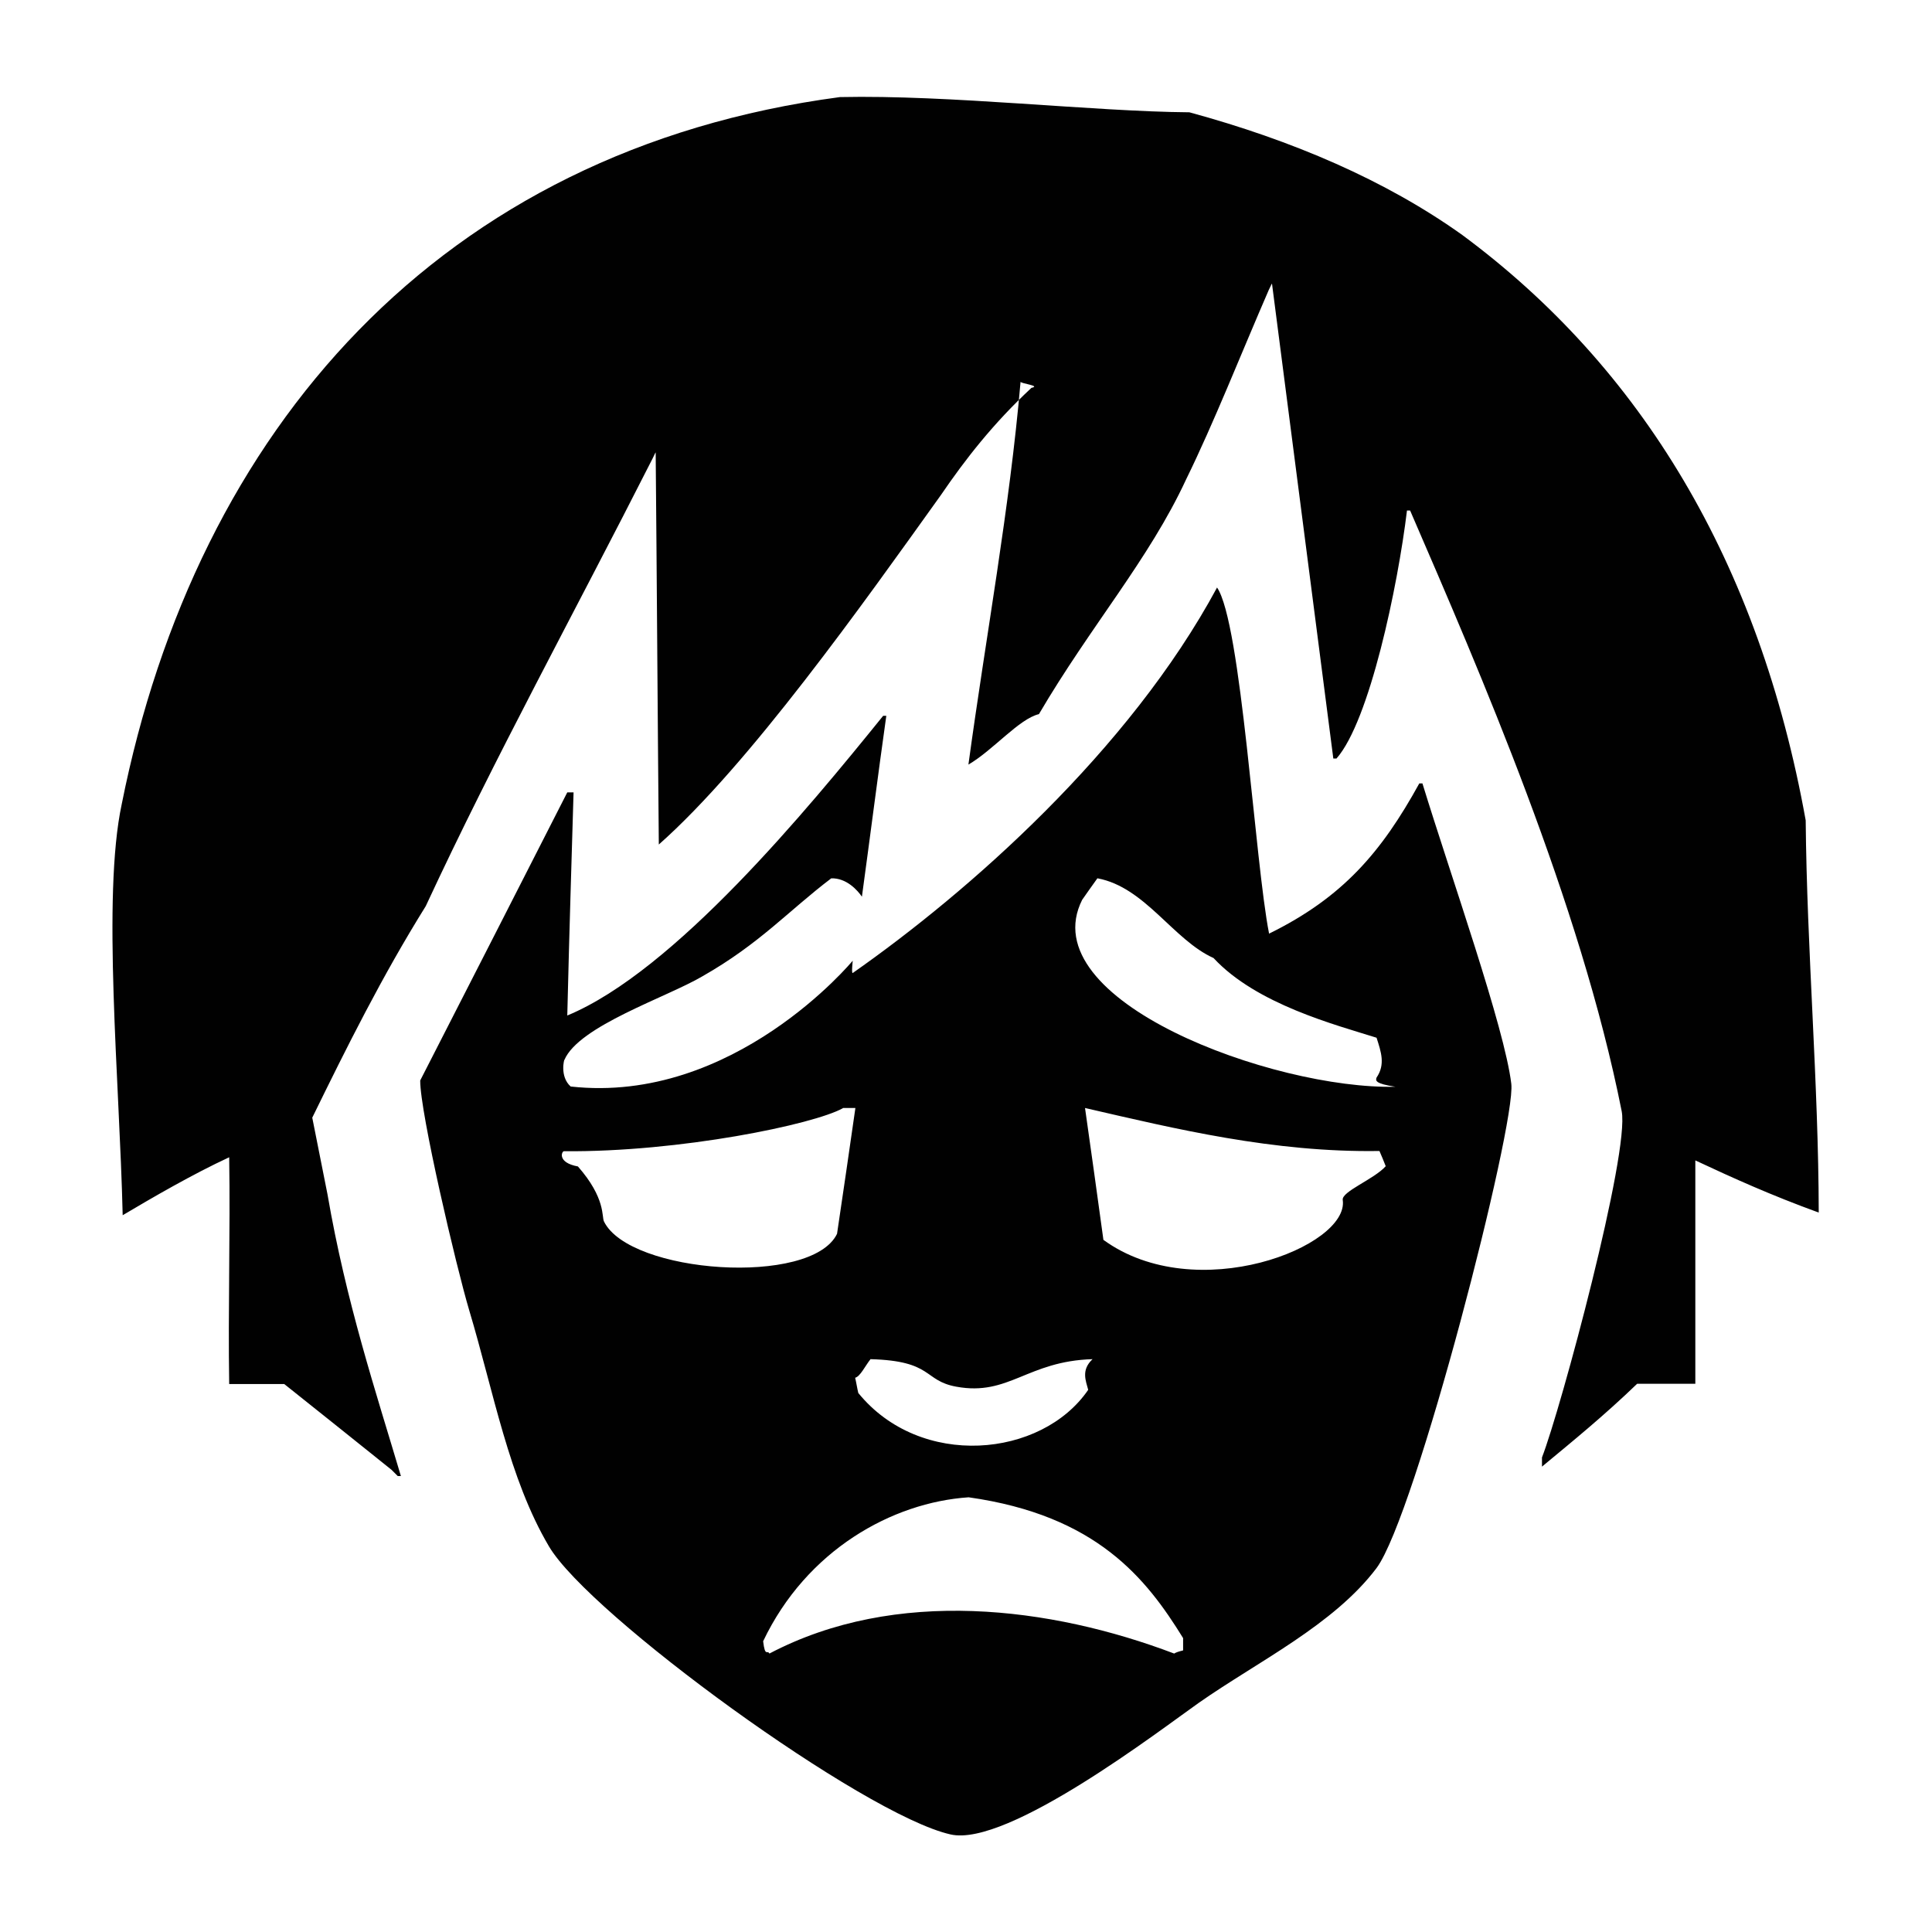<?xml version="1.0" encoding="UTF-8"?>
<svg id="Layer_1" data-name="Layer 1" xmlns="http://www.w3.org/2000/svg" version="1.1" viewBox="0 0 800 800">
  <defs>
    <style>
      .cls-1 {
        fill: #010101;
        fill-rule: evenodd;
        stroke-width: 0px;
      }
    </style>
  </defs>
  <path class="cls-1" d="M702,573h-24.1c-13.7,13.2-26.5,23.6-39.4,34.3v-3.8c7.8-20.1,36.4-126.3,33-143.4-17.1-86.2-58.7-181.9-87.6-248.7h-1.3c-3.8,31.4-15.5,87.2-29.2,102.7h-1.3c-8.5-65.6-16.9-131.2-25.4-196.7-.5.8-.8,1.7-1.3,2.6-11.4,26.2-22.8,55.2-34.3,78.6-15.3,33-39.5,60.6-60.9,97.1-8.3,2-18.9,14.9-29.2,20.9,7.2-52.9,17.1-106.2,21.6-158.6-.5.8,8.8,1.7,4.5,2.6-15.9,14.8-27.4,29.6-37.5,44.4-32.3,45.1-79.3,111.5-116.8,144.7-.5-54.1-.8-108.3-1.3-162.4-.5.8-.8,1.7-1.3,2.6-32.6,64.3-65.2,123.5-93.9,185.3-18.2,29.2-32.7,58.4-47,87.6,2.1,10.6,4.2,21.2,6.3,31.7,7.7,44.8,20.1,82,30.4,116.7h-1.3c-.8-.8-1.7-1.7-2.6-2.6-14.8-11.9-29.6-23.7-44.4-35.5h-22.8c-.5-30.9.5-63,0-93.9-15.3,7.1-31.8,16.7-44.1,24-1.3-55.4-8.6-131.9-.4-170.2C81.3,178,182.1,62.2,347.8,40.2c45.3-1,104.9,6,144.7,6.3,42.6,11.6,81.2,28.1,113,50.8,73.9,54.7,122.9,135.2,142.2,242.4.5,54.1,5.3,108.3,5.4,162.4-19.8-7.2-35.5-14.3-51.1-21.6,0,36.4,0,61.7,0,92.5ZM503.9,243.2c10.1,14.4,15.7,113.6,21.6,143.4,30.5-15,46.5-33.7,62.2-62.2h1.3c11.8,38.5,34,101,36.8,124.4,2,16.9-39.6,178.7-55.8,200.5-17.8,23.6-49.2,38.7-73.6,55.8-15.5,10.9-79.2,59.9-102.8,54.5-36-8.1-149.6-90.9-166.3-119.3-16.6-28.1-22.9-64-33-97.7-5.4-18.1-20.4-82-20.3-95.2,20.3-39.7,40.7-79.6,60.9-119.3h2.6c-.8,27.5-1.7,55-2.6,92.4,44.4-18.4,99.5-85.4,130.8-124.1h1.3c-3.4,24.1-6.8,50.8-10.1,74.9-1.7-2.5-6.3-7.8-12.7-7.6-17.8,13.5-29.5,27-53.4,40.6-14.8,8.7-51.1,20.5-57.1,34.6,0-.6-2.1,6.8,2.6,11,67.6,7.5,116.8-52.1,116.8-52.1,0,0-.6,5.4,0,5.1,47.7-33.4,114.4-91.9,150.9-159.7ZM454.4,363.7c-2.1,2.9-4.2,5.9-6.3,8.9-21,41.7,79.2,78.6,129.7,77.4-8.6-1.3-8.2-2.6-7.8-3.8,3.7-5.4,1.9-10.6,0-16.5-16.8-5.3-49.7-13.8-67.5-33-16.7-7.5-28.3-29.3-48-33ZM349,458.9c-12.1,6.7-67.3,18.2-115.5,17.8-.9,0-2.9,4.7,5.8,6.3,11.6,13.2,9.8,20.9,10.8,22.8,10.6,21.6,85.9,27,96.5,5.1,2.6-17.4,5.1-34.7,7.6-52.1-1.7,0-3.5,0-5.2,0ZM449.3,458.9c2.6,18.2,5.1,36.3,7.6,54.5,38.4,27.9,101.9,2.7,99.1-16.5-.6-3.5,13-8.6,17.8-14-.8-2.1-1.7-4.2-2.6-6.3-43.9.7-84.6-9.2-121.9-17.8ZM360.4,562.9c-2.1,2.6-4.2,7.1-6.3,7.6.5,2.1.8,4.2,1.3,6.3,25.7,31.6,75.9,26.9,95.2-1.3-1-3.8-3-8.2,1.8-12.7-27.1.8-34.6,15.4-56.4,11.4-13.8-2.5-9.4-10.7-35.6-11.4ZM401.1,620c-31.6,2.1-67.1,21.8-85.1,59.6.8,6.8,1.7,3.4,2.6,5.1,52.3-27.5,116.5-19.4,167.6,0,.8-.5,1.7-.8,3.7-1.3,0,7.3,0-3.4,0-5.1-15.2-24.6-35.7-50.8-88.8-58.3Z"/>
</svg>